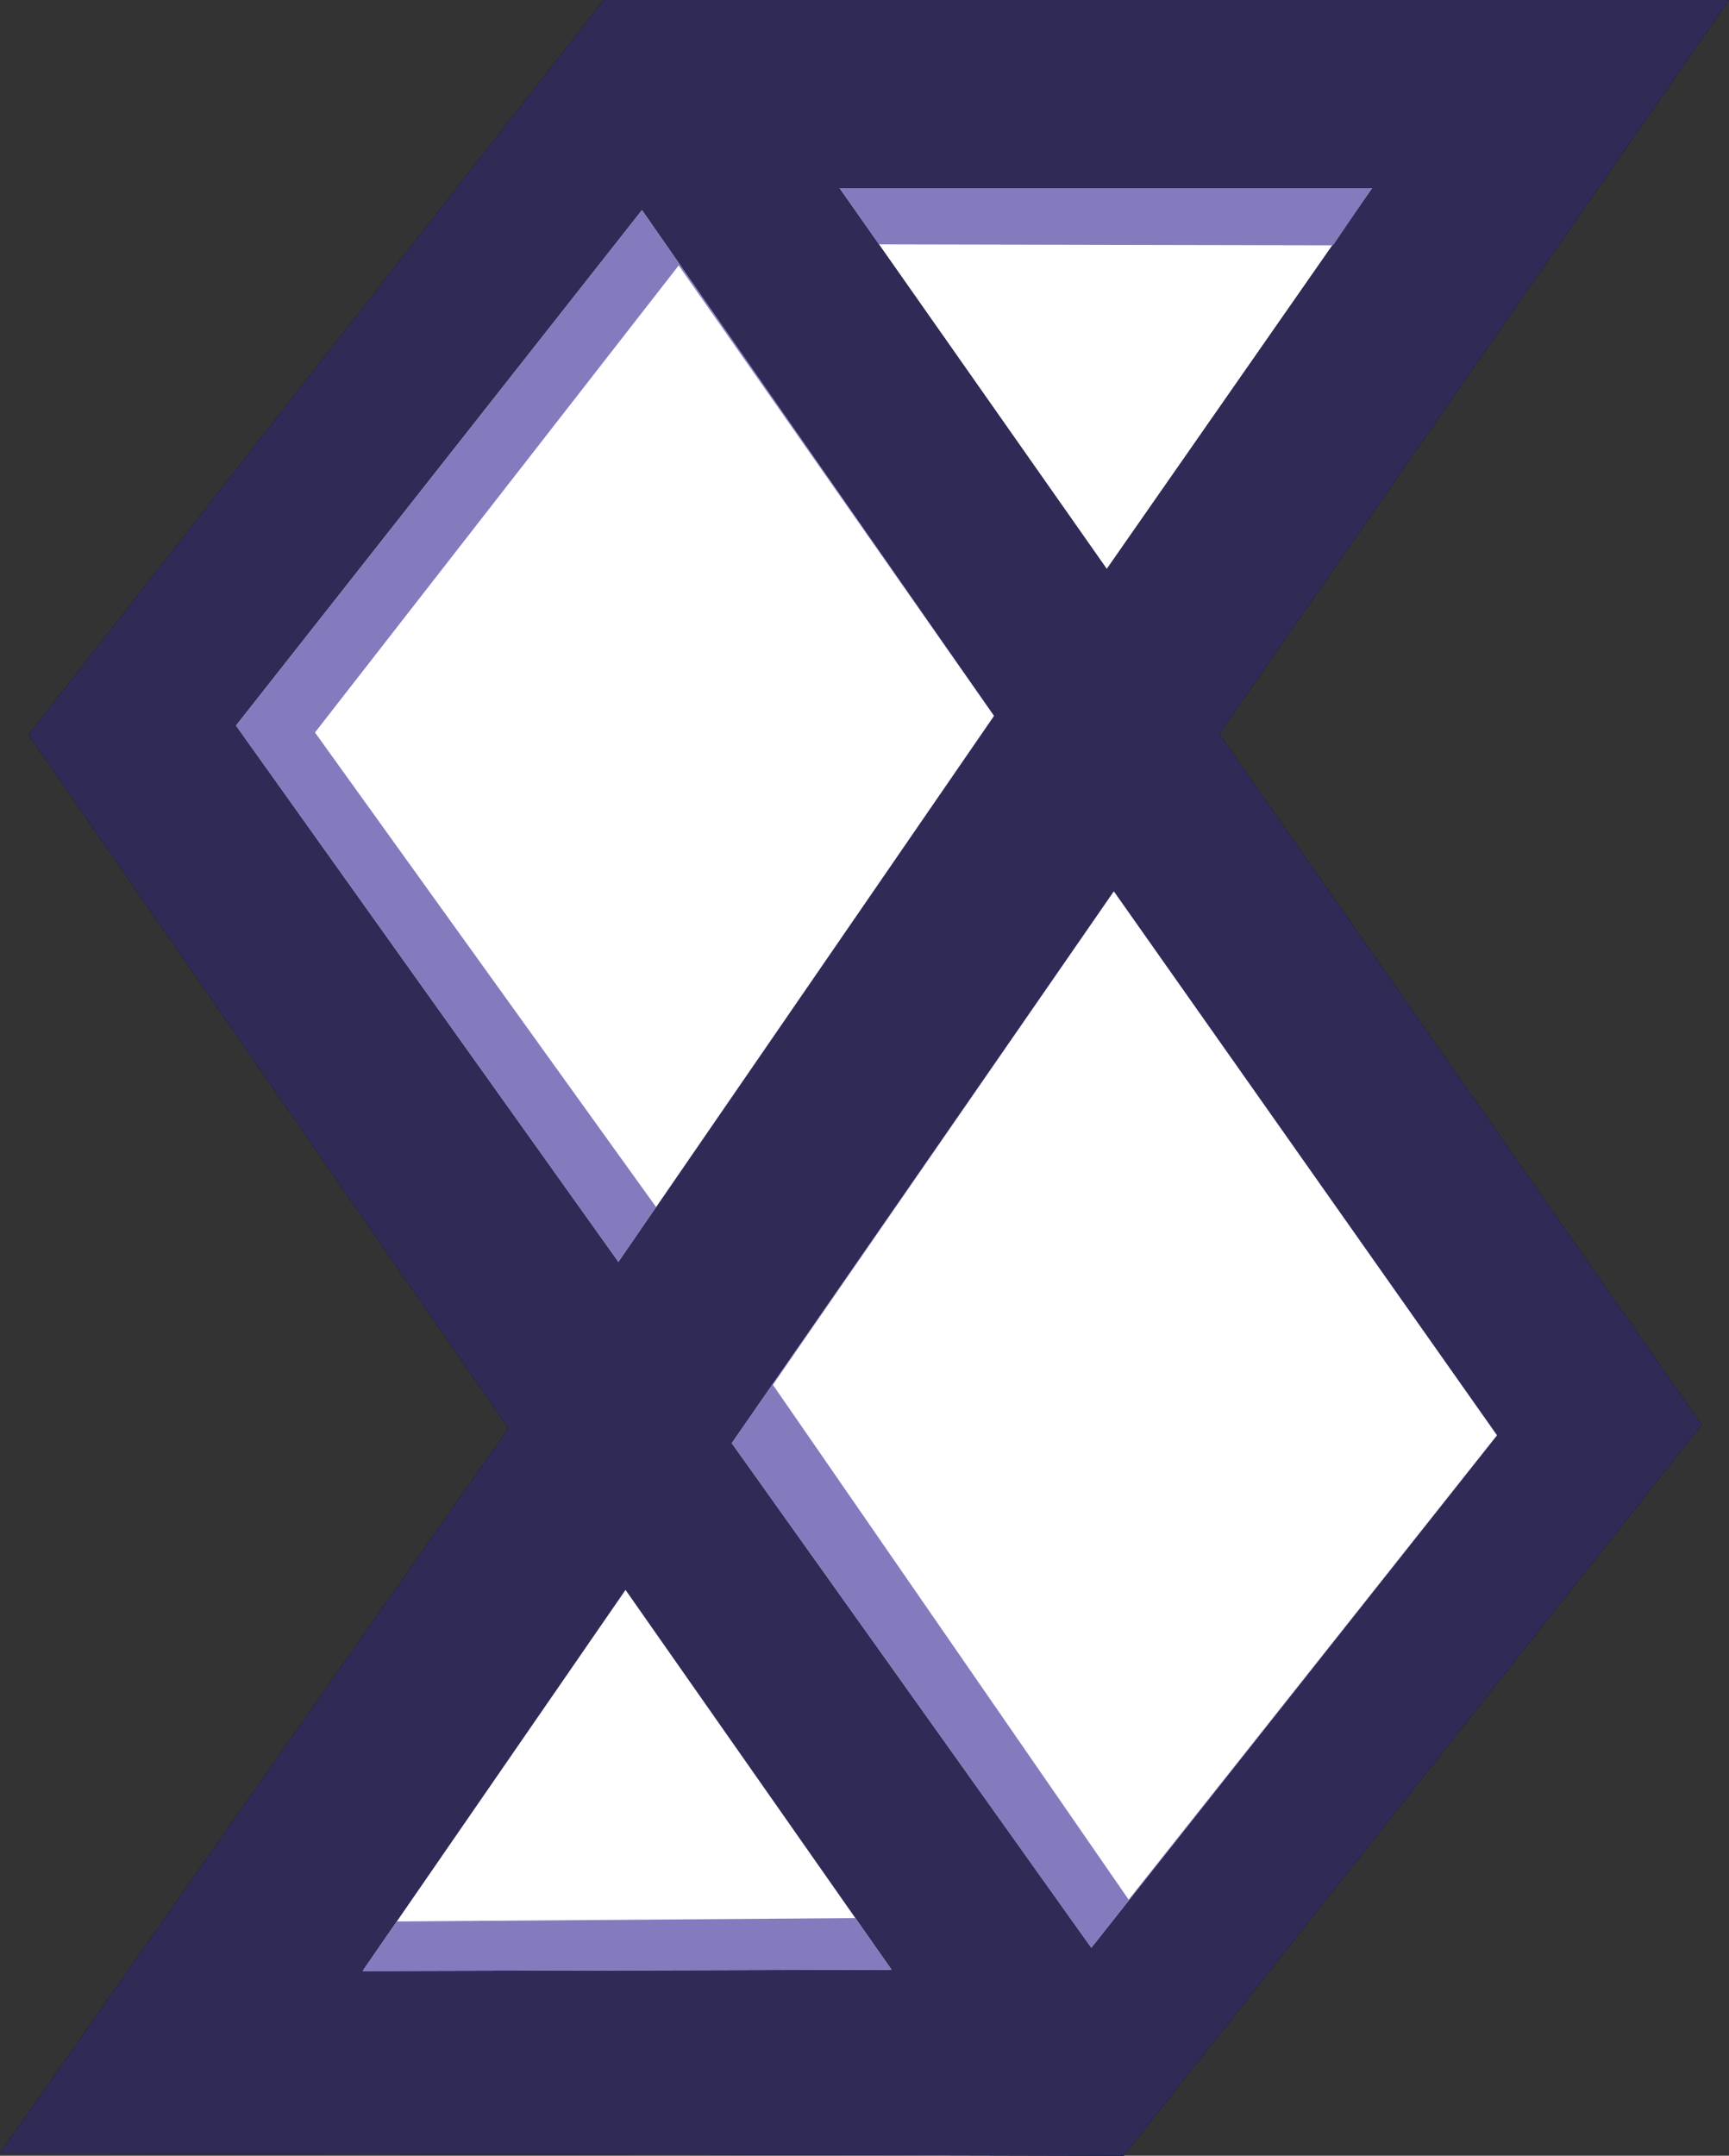 <?xml version="1.0" encoding="UTF-8" standalone="no"?>
<!-- Created with Inkscape (http://www.inkscape.org/) -->

<svg
   width="41.273mm"
   height="51.453mm"
   viewBox="0 0 41.273 51.453"
   version="1.1"
   id="svg5"
   inkscape:version="1.1.1 (3bf5ae0d25, 2021-09-20)"
   sodipodi:docname="logo.svg"
   xmlns:inkscape="http://www.inkscape.org/namespaces/inkscape"
   xmlns:sodipodi="http://sodipodi.sourceforge.net/DTD/sodipodi-0.dtd"
   xmlns="http://www.w3.org/2000/svg"
   xmlns:svg="http://www.w3.org/2000/svg">
  <rect x="0" y="0" width="41.273" height="51.453" fill="#333333" stroke="none"/>
  <sodipodi:namedview
     id="namedview7"
     pagecolor="#ffffff"
     bordercolor="#666666"
     borderopacity="1.0"
     inkscape:pageshadow="2"
     inkscape:pageopacity="0.0"
     inkscape:pagecheckerboard="0"
     inkscape:document-units="mm"
     showgrid="false"
     inkscape:snap-global="false"
     inkscape:zoom="0.25"
     inkscape:cx="-106"
     inkscape:cy="102"
     inkscape:window-width="1904"
     inkscape:window-height="991"
     inkscape:window-x="0"
     inkscape:window-y="10"
     inkscape:window-maximized="0"
     inkscape:current-layer="layer1"
     fit-margin-top="0"
     fit-margin-left="0"
     fit-margin-right="0"
     fit-margin-bottom="0" />
  <defs
     id="defs2">
    <rect
       x="-724"
       y="-500"
       width="608"
       height="204"
       id="rect134597" />
  </defs>
  <g
     inkscape:label="Layer 1"
     inkscape:groupmode="layer"
     id="layer1"
     transform="translate(240.896,135.509)">
    <path
       id="path26286"
       style="fill:#0b1728;fill-opacity:1;stroke:none;stroke-width:0.253px;stroke-linecap:butt;stroke-linejoin:miter;stroke-opacity:1"
       d="m -226.484,-135.509 -13.733,17.537 11.456,16.552 -12.135,17.3 26.823,0.064 13.798,-17.448 -11.515,-16.488 12.166,-17.517 z m 5.632,4.491 h 12.707 l -6.331,9.083 z" />
    <path
       style="fill:#ffffff;fill-opacity:0.453;stroke:none;stroke-width:0.253px;stroke-linecap:butt;stroke-linejoin:miter;stroke-opacity:1"
       d="m -220.852,-131.018 h 12.707 l -6.331,9.083 z"
       id="path26288" />
    <path
       style="fill:#fce2db;fill-opacity:1;stroke:none;stroke-width:0.265px;stroke-linecap:butt;stroke-linejoin:miter;stroke-opacity:1"
       d="m -235.262,-118.191 9.69,-12.303 8.401,12.072 -8.963,13.031 z"
       id="path26290" />
    <path
       style="fill:#fce2db;fill-opacity:1;stroke:none;stroke-width:0.265px;stroke-linecap:butt;stroke-linejoin:miter;stroke-opacity:1"
       d="m -223.428,-101.064 9.121,-13.166 9.144,12.979 -9.682,12.231 z"
       id="path26292" />
    <path
       style="fill:#ffffff;fill-opacity:1;stroke:none;stroke-width:0.253px;stroke-linecap:butt;stroke-linejoin:miter;stroke-opacity:1"
       d="m -232.239,-88.466 6.275,-9.095 6.349,9.064 z"
       id="path26294" />
    <path
       style="fill:#a5c9ca;fill-opacity:1;stroke:none;stroke-width:0.265px;stroke-linecap:butt;stroke-linejoin:miter;stroke-opacity:1"
       d="m -233.377,-118.026 8.682,-11.147 7.524,10.75 -8.065,11.722 z"
       id="path26296"
       sodipodi:nodetypes="ccccc" />
    <path
       style="fill:#a084cf;fill-opacity:1;stroke:none;stroke-width:0.265px;stroke-linecap:butt;stroke-linejoin:miter;stroke-opacity:1"
       d="m -222.446,-102.456 8.138,-11.775 9.144,12.979 -8.79,11.084 z"
       id="path26298"
       sodipodi:nodetypes="ccccc" />
    <path
       style="fill:#ffffff;fill-opacity:0.453;stroke:none;stroke-width:0.253px;stroke-linecap:butt;stroke-linejoin:miter;stroke-opacity:1"
       d="m -220.852,-131.018 h 12.707 l -6.331,9.083 z"
       id="path26314" />
    <path
       style="fill:#fce2db;fill-opacity:1;stroke:none;stroke-width:0.265px;stroke-linecap:butt;stroke-linejoin:miter;stroke-opacity:1"
       d="m -235.262,-118.191 9.69,-12.303 8.401,12.072 -8.963,13.031 z"
       id="path26316" />
    <path
       style="fill:#fce2db;fill-opacity:1;stroke:none;stroke-width:0.265px;stroke-linecap:butt;stroke-linejoin:miter;stroke-opacity:1"
       d="m -223.428,-101.064 9.121,-13.166 9.144,12.979 -9.682,12.231 z"
       id="path26318" />
    <path
       style="fill:#ffffff;fill-opacity:1;stroke:none;stroke-width:0.253px;stroke-linecap:butt;stroke-linejoin:miter;stroke-opacity:1"
       d="m -232.239,-88.466 6.275,-9.095 6.349,9.064 z"
       id="path26320" />
    <path
       style="fill:#a5c9ca;fill-opacity:1;stroke:none;stroke-width:0.265px;stroke-linecap:butt;stroke-linejoin:miter;stroke-opacity:1"
       d="m -233.377,-118.026 8.682,-11.147 7.524,10.75 -8.065,11.722 z"
       id="path26322"
       sodipodi:nodetypes="ccccc" />
    <path
       style="fill:#a084cf;fill-opacity:1;stroke:none;stroke-width:0.265px;stroke-linecap:butt;stroke-linejoin:miter;stroke-opacity:1"
       d="m -222.446,-102.456 8.138,-11.775 9.144,12.979 -8.79,11.084 z"
       id="path26324"
       sodipodi:nodetypes="ccccc" />
    <path
       id="path26326"
       style="fill:#0b1728;fill-opacity:1;stroke:none;stroke-width:0.253px;stroke-linecap:butt;stroke-linejoin:miter;stroke-opacity:1"
       d="m -226.484,-135.509 -13.733,17.537 11.456,16.552 -12.135,17.3 26.823,0.064 13.798,-17.448 -11.515,-16.488 12.166,-17.517 z m 5.632,4.491 h 12.707 l -6.331,9.083 z" />
    <path
       style="fill:#ffffff;fill-opacity:0.453;stroke:none;stroke-width:0.253px;stroke-linecap:butt;stroke-linejoin:miter;stroke-opacity:1"
       d="m -220.852,-131.018 h 12.707 l -6.331,9.083 z"
       id="path26328" />
    <path
       style="fill:#fce2db;fill-opacity:1;stroke:none;stroke-width:0.265px;stroke-linecap:butt;stroke-linejoin:miter;stroke-opacity:1"
       d="m -235.262,-118.191 9.69,-12.303 8.401,12.072 -8.963,13.031 z"
       id="path26330" />
    <path
       style="fill:#fce2db;fill-opacity:1;stroke:none;stroke-width:0.265px;stroke-linecap:butt;stroke-linejoin:miter;stroke-opacity:1"
       d="m -223.428,-101.064 9.121,-13.166 9.144,12.979 -9.682,12.231 z"
       id="path26332" />
    <path
       style="fill:#ffffff;fill-opacity:1;stroke:none;stroke-width:0.253px;stroke-linecap:butt;stroke-linejoin:miter;stroke-opacity:1"
       d="m -232.239,-88.466 6.275,-9.095 6.349,9.064 z"
       id="path26334" />
    <path
       style="fill:#a5c9ca;fill-opacity:1;stroke:none;stroke-width:0.265px;stroke-linecap:butt;stroke-linejoin:miter;stroke-opacity:1"
       d="m -233.377,-118.026 8.682,-11.147 7.524,10.75 -8.065,11.722 z"
       id="path26336"
       sodipodi:nodetypes="ccccc" />
    <path
       style="fill:#a084cf;fill-opacity:1;stroke:none;stroke-width:0.265px;stroke-linecap:butt;stroke-linejoin:miter;stroke-opacity:1"
       d="m -222.446,-102.456 8.138,-11.775 9.144,12.979 -8.79,11.084 z"
       id="path26338"
       sodipodi:nodetypes="ccccc" />
    <path
       style="fill:#ffffff;fill-opacity:0.453;stroke:none;stroke-width:0.253px;stroke-linecap:butt;stroke-linejoin:miter;stroke-opacity:1"
       d="m -220.852,-131.018 h 12.707 l -6.331,9.083 z"
       id="path26354" />
    <path
       style="fill:#fce2db;fill-opacity:1;stroke:none;stroke-width:0.265px;stroke-linecap:butt;stroke-linejoin:miter;stroke-opacity:1"
       d="m -235.262,-118.191 9.69,-12.303 8.401,12.072 -8.963,13.031 z"
       id="path26356" />
    <path
       style="fill:#fce2db;fill-opacity:1;stroke:none;stroke-width:0.265px;stroke-linecap:butt;stroke-linejoin:miter;stroke-opacity:1"
       d="m -223.428,-101.064 9.121,-13.166 9.144,12.979 -9.682,12.231 z"
       id="path26358" />
    <path
       style="fill:#ffffff;fill-opacity:1;stroke:none;stroke-width:0.253px;stroke-linecap:butt;stroke-linejoin:miter;stroke-opacity:1"
       d="m -232.239,-88.466 6.275,-9.095 6.349,9.064 z"
       id="path26360" />
    <path
       style="fill:#a5c9ca;fill-opacity:1;stroke:none;stroke-width:0.265px;stroke-linecap:butt;stroke-linejoin:miter;stroke-opacity:1"
       d="m -233.377,-118.026 8.682,-11.147 7.524,10.75 -8.065,11.722 z"
       id="path26362"
       sodipodi:nodetypes="ccccc" />
    <path
       style="fill:#a084cf;fill-opacity:1;stroke:none;stroke-width:0.265px;stroke-linecap:butt;stroke-linejoin:miter;stroke-opacity:1"
       d="m -222.446,-102.456 8.138,-11.775 9.144,12.979 -8.79,11.084 z"
       id="path26364"
       sodipodi:nodetypes="ccccc" />
    <path
       id="path26366"
       style="fill:#2f2a56;fill-opacity:1;stroke:none;stroke-width:0.253px;stroke-linecap:butt;stroke-linejoin:miter;stroke-opacity:1"
       d="m -226.484,-135.509 -13.733,17.537 11.456,16.552 -12.135,17.3 26.823,0.064 13.798,-17.448 -11.515,-16.488 12.166,-17.517 z m 5.632,4.491 h 12.707 l -6.331,9.083 z"
       sodipodi:nodetypes="ccccccccccccc" />
    <path
       style="fill:#ffffff;fill-opacity:1;stroke:none;stroke-width:0.253px;stroke-linecap:butt;stroke-linejoin:miter;stroke-opacity:1"
       d="m -220.852,-131.018 h 12.707 l -6.331,9.083 z"
       id="path26368" />
    <path
       id="path36206"
       style="fill:#837bbe;fill-opacity:1;stroke:none;stroke-width:0.265px;stroke-linecap:butt;stroke-linejoin:miter;stroke-opacity:1"
       d="m -220.852,-131.018 0.937,1.341 10.842,0.023 0.928,-1.365 z"
       sodipodi:nodetypes="ccccc" />
    <path
       style="fill:#fce2db;fill-opacity:1;stroke:none;stroke-width:0.265px;stroke-linecap:butt;stroke-linejoin:miter;stroke-opacity:1"
       d="m -235.262,-118.191 9.69,-12.303 8.401,12.072 -8.963,13.031 z"
       id="path26370" />
    <path
       style="fill:#fce2db;fill-opacity:1;stroke:none;stroke-width:0.265px;stroke-linecap:butt;stroke-linejoin:miter;stroke-opacity:1"
       d="m -223.428,-101.064 9.121,-13.166 9.144,12.979 -9.682,12.231 z"
       id="path26372" />
    <path
       style="fill:#ffffff;fill-opacity:1;stroke:none;stroke-width:0.253px;stroke-linecap:butt;stroke-linejoin:miter;stroke-opacity:1"
       d="m -232.239,-88.466 6.275,-9.095 6.349,9.064 z"
       id="path26374" />
    <path
       style="fill:#a5c9ca;fill-opacity:1;stroke:none;stroke-width:0.265px;stroke-linecap:butt;stroke-linejoin:miter;stroke-opacity:1"
       d="m -233.377,-118.026 8.682,-11.147 7.524,10.75 -8.065,11.722 z"
       id="path26376"
       sodipodi:nodetypes="ccccc" />
    <path
       style="fill:#a084cf;fill-opacity:1;stroke:none;stroke-width:0.265px;stroke-linecap:butt;stroke-linejoin:miter;stroke-opacity:1"
       d="m -222.446,-102.456 8.138,-11.775 9.144,12.979 -8.79,11.084 z"
       id="path26378"
       sodipodi:nodetypes="ccccc" />
    <path
       style="fill:#837bbe;fill-opacity:1;stroke:none;stroke-width:0.265px;stroke-linecap:butt;stroke-linejoin:miter;stroke-opacity:1"
       d="m -235.262,-118.191 9.69,-12.303 8.401,12.072 -8.963,13.031 z"
       id="path26396" />
    <path
       style="fill:#837bbe;fill-opacity:1;stroke:none;stroke-width:0.265px;stroke-linecap:butt;stroke-linejoin:miter;stroke-opacity:1"
       d="m -223.428,-101.064 9.121,-13.166 9.144,12.979 -9.682,12.231 z"
       id="path26398" />
    <path
       id="path26400"
       style="fill:#837bbe;fill-opacity:1;stroke:none;stroke-width:0.253px;stroke-linecap:butt;stroke-linejoin:miter;stroke-opacity:1"
       d="m -220.477,-89.728 -10.946,0.08 -0.816,1.182 12.624,-0.032 z" />
    <path
       style="fill:#ffffff;fill-opacity:1;stroke:none;stroke-width:0.265px;stroke-linecap:butt;stroke-linejoin:miter;stroke-opacity:1"
       d="m -233.377,-118.026 8.682,-11.147 7.524,10.75 -8.065,11.722 z"
       id="path26402"
       sodipodi:nodetypes="ccccc" />
    <path
       style="fill:#ffffff;fill-opacity:1;stroke:none;stroke-width:0.265px;stroke-linecap:butt;stroke-linejoin:miter;stroke-opacity:1"
       d="m -222.446,-102.456 8.138,-11.775 9.144,12.979 -8.79,11.084 z"
       id="path26404"
       sodipodi:nodetypes="ccccc" />
  </g>
</svg>
